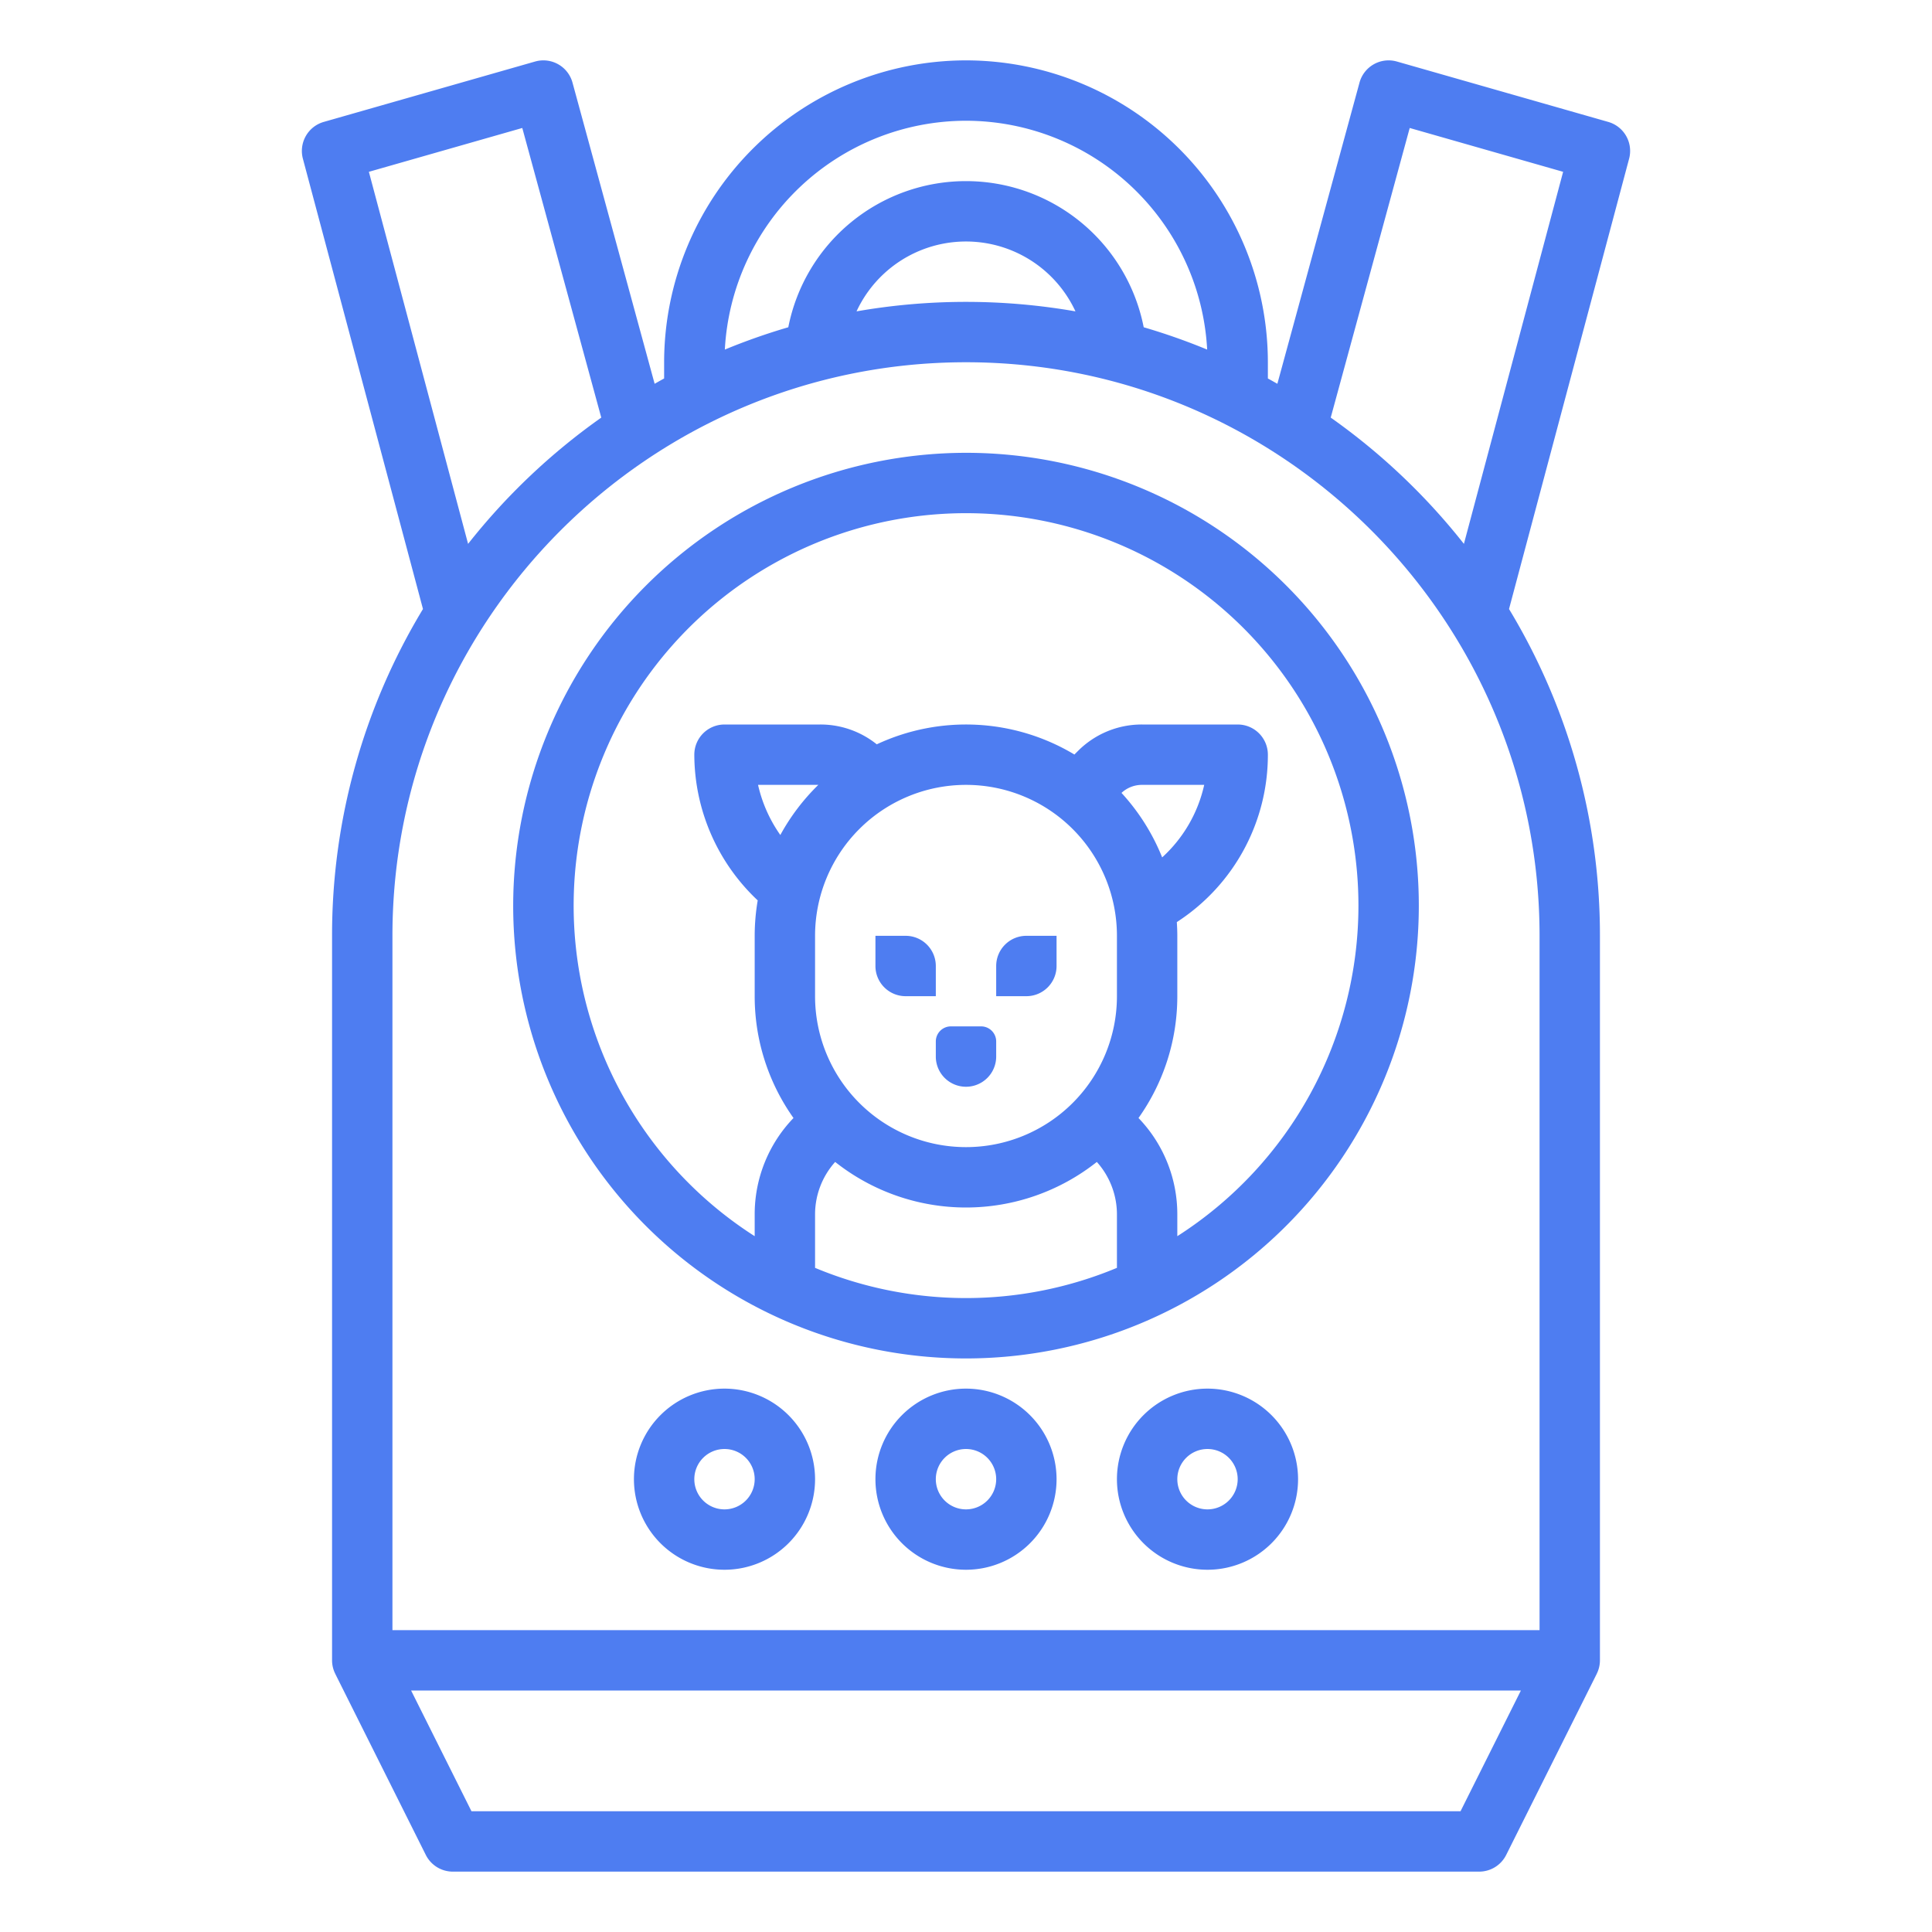 <?xml version="1.0"?>
<svg fill="#4E7DF1" xmlns="http://www.w3.org/2000/svg" id="outline" viewBox="0 0 512 512" width="512" height="512"><path d="M248,256a8,8,0,0,0-8-8h-8v8a8,8,0,0,0,8,8h8Z"/><path d="M264,256v8h8a8,8,0,0,0,8-8v-8h-8A8,8,0,0,0,264,256Z"/><path d="M260,272h-8a4,4,0,0,0-4,4v4a8,8,0,0,0,16,0v-4A4,4,0,0,0,260,272Z"/><path d="M136,240A120,120,0,1,0,256,120,120.136,120.136,0,0,0,136,240Zm160,95.995a103.944,103.944,0,0,1-80,0V321.889a20.831,20.831,0,0,1,5.327-13.963,55.821,55.821,0,0,0,69.345,0A20.831,20.831,0,0,1,296,321.889ZM206.795,221.283A37.257,37.257,0,0,1,200.892,208h15.97A56.322,56.322,0,0,0,206.795,221.283ZM296,264a40,40,0,0,1-80,0V248a40,40,0,0,1,80,0Zm64-24a104.011,104.011,0,0,1-48,87.602v-5.713a36.742,36.742,0,0,0-10.286-25.604A55.674,55.674,0,0,0,312,264V248c0-1.221-.053-2.43-.131-3.632l.599-.399A52.735,52.735,0,0,0,336,200a8,8,0,0,0-8-8H302.627a23.843,23.843,0,0,0-16.971,7.029l-.926.926a55.852,55.852,0,0,0-52.376-2.701A23.816,23.816,0,0,0,217.373,192H192a8,8,0,0,0-8,8,53.185,53.185,0,0,0,16.802,38.614A56.086,56.086,0,0,0,200,248v16a55.673,55.673,0,0,0,10.286,32.285A36.742,36.742,0,0,0,200,321.889v5.713A103.988,103.988,0,1,1,360,240Zm-62.792-29.872A7.937,7.937,0,0,1,302.627,208h16.499a36.726,36.726,0,0,1-11.141,19.219A56.113,56.113,0,0,0,297.208,210.128Z"/><path d="M192,368a24,24,0,1,0,24,24A24.027,24.027,0,0,0,192,368Zm0,32a8,8,0,1,1,8-8A8.009,8.009,0,0,1,192,400Z"/><path d="M256,368a24,24,0,1,0,24,24A24.027,24.027,0,0,0,256,368Zm0,32a8,8,0,1,1,8-8A8.009,8.009,0,0,1,256,400Z"/><path d="M320,368a24,24,0,1,0,24,24A24.027,24.027,0,0,0,320,368Zm0,32a8,8,0,1,1,8-8A8.009,8.009,0,0,1,320,400Z"/><path d="M256,16a80.09,80.09,0,0,0-80,80v4.3c-.844.459-1.679.934-2.515,1.407L151.718,21.896a8,8,0,0,0-9.916-5.588l-56,16A8.001,8.001,0,0,0,80.27,42.062L112.093,161.397A166.979,166.979,0,0,0,88,248V440a7.955,7.955,0,0,0,.851,3.575l-.006.003,24,48A8,8,0,0,0,120,496H392a8,8,0,0,0,7.155-4.422l24-48-.006-.003A7.954,7.954,0,0,0,424,440V248a166.979,166.979,0,0,0-24.093-86.603L431.73,42.062a8.001,8.001,0,0,0-5.532-9.754l-56-16a8,8,0,0,0-9.916,5.588L338.515,101.707c-.836-.473-1.671-.948-2.515-1.407V96A80.09,80.09,0,0,0,256,16Zm0,16a64.08,64.08,0,0,1,63.911,60.642,166.629,166.629,0,0,0-16.818-5.914,47.996,47.996,0,0,0-94.186,0,166.628,166.628,0,0,0-16.818,5.914A64.08,64.08,0,0,1,256,32Zm29.009,50.514a168.633,168.633,0,0,0-58.019,0,31.984,31.984,0,0,1,58.019,0ZM97.755,45.533,138.412,33.917l20.932,76.75a169.425,169.425,0,0,0-35.296,33.464ZM387.056,480H124.944l-16-32H403.056ZM373.588,33.917,414.245,45.533l-26.293,98.597a169.423,169.423,0,0,0-35.296-33.464ZM408,248V432H104V248c0-83.813,68.187-152,152-152S408,164.187,408,248Z"/></svg>
